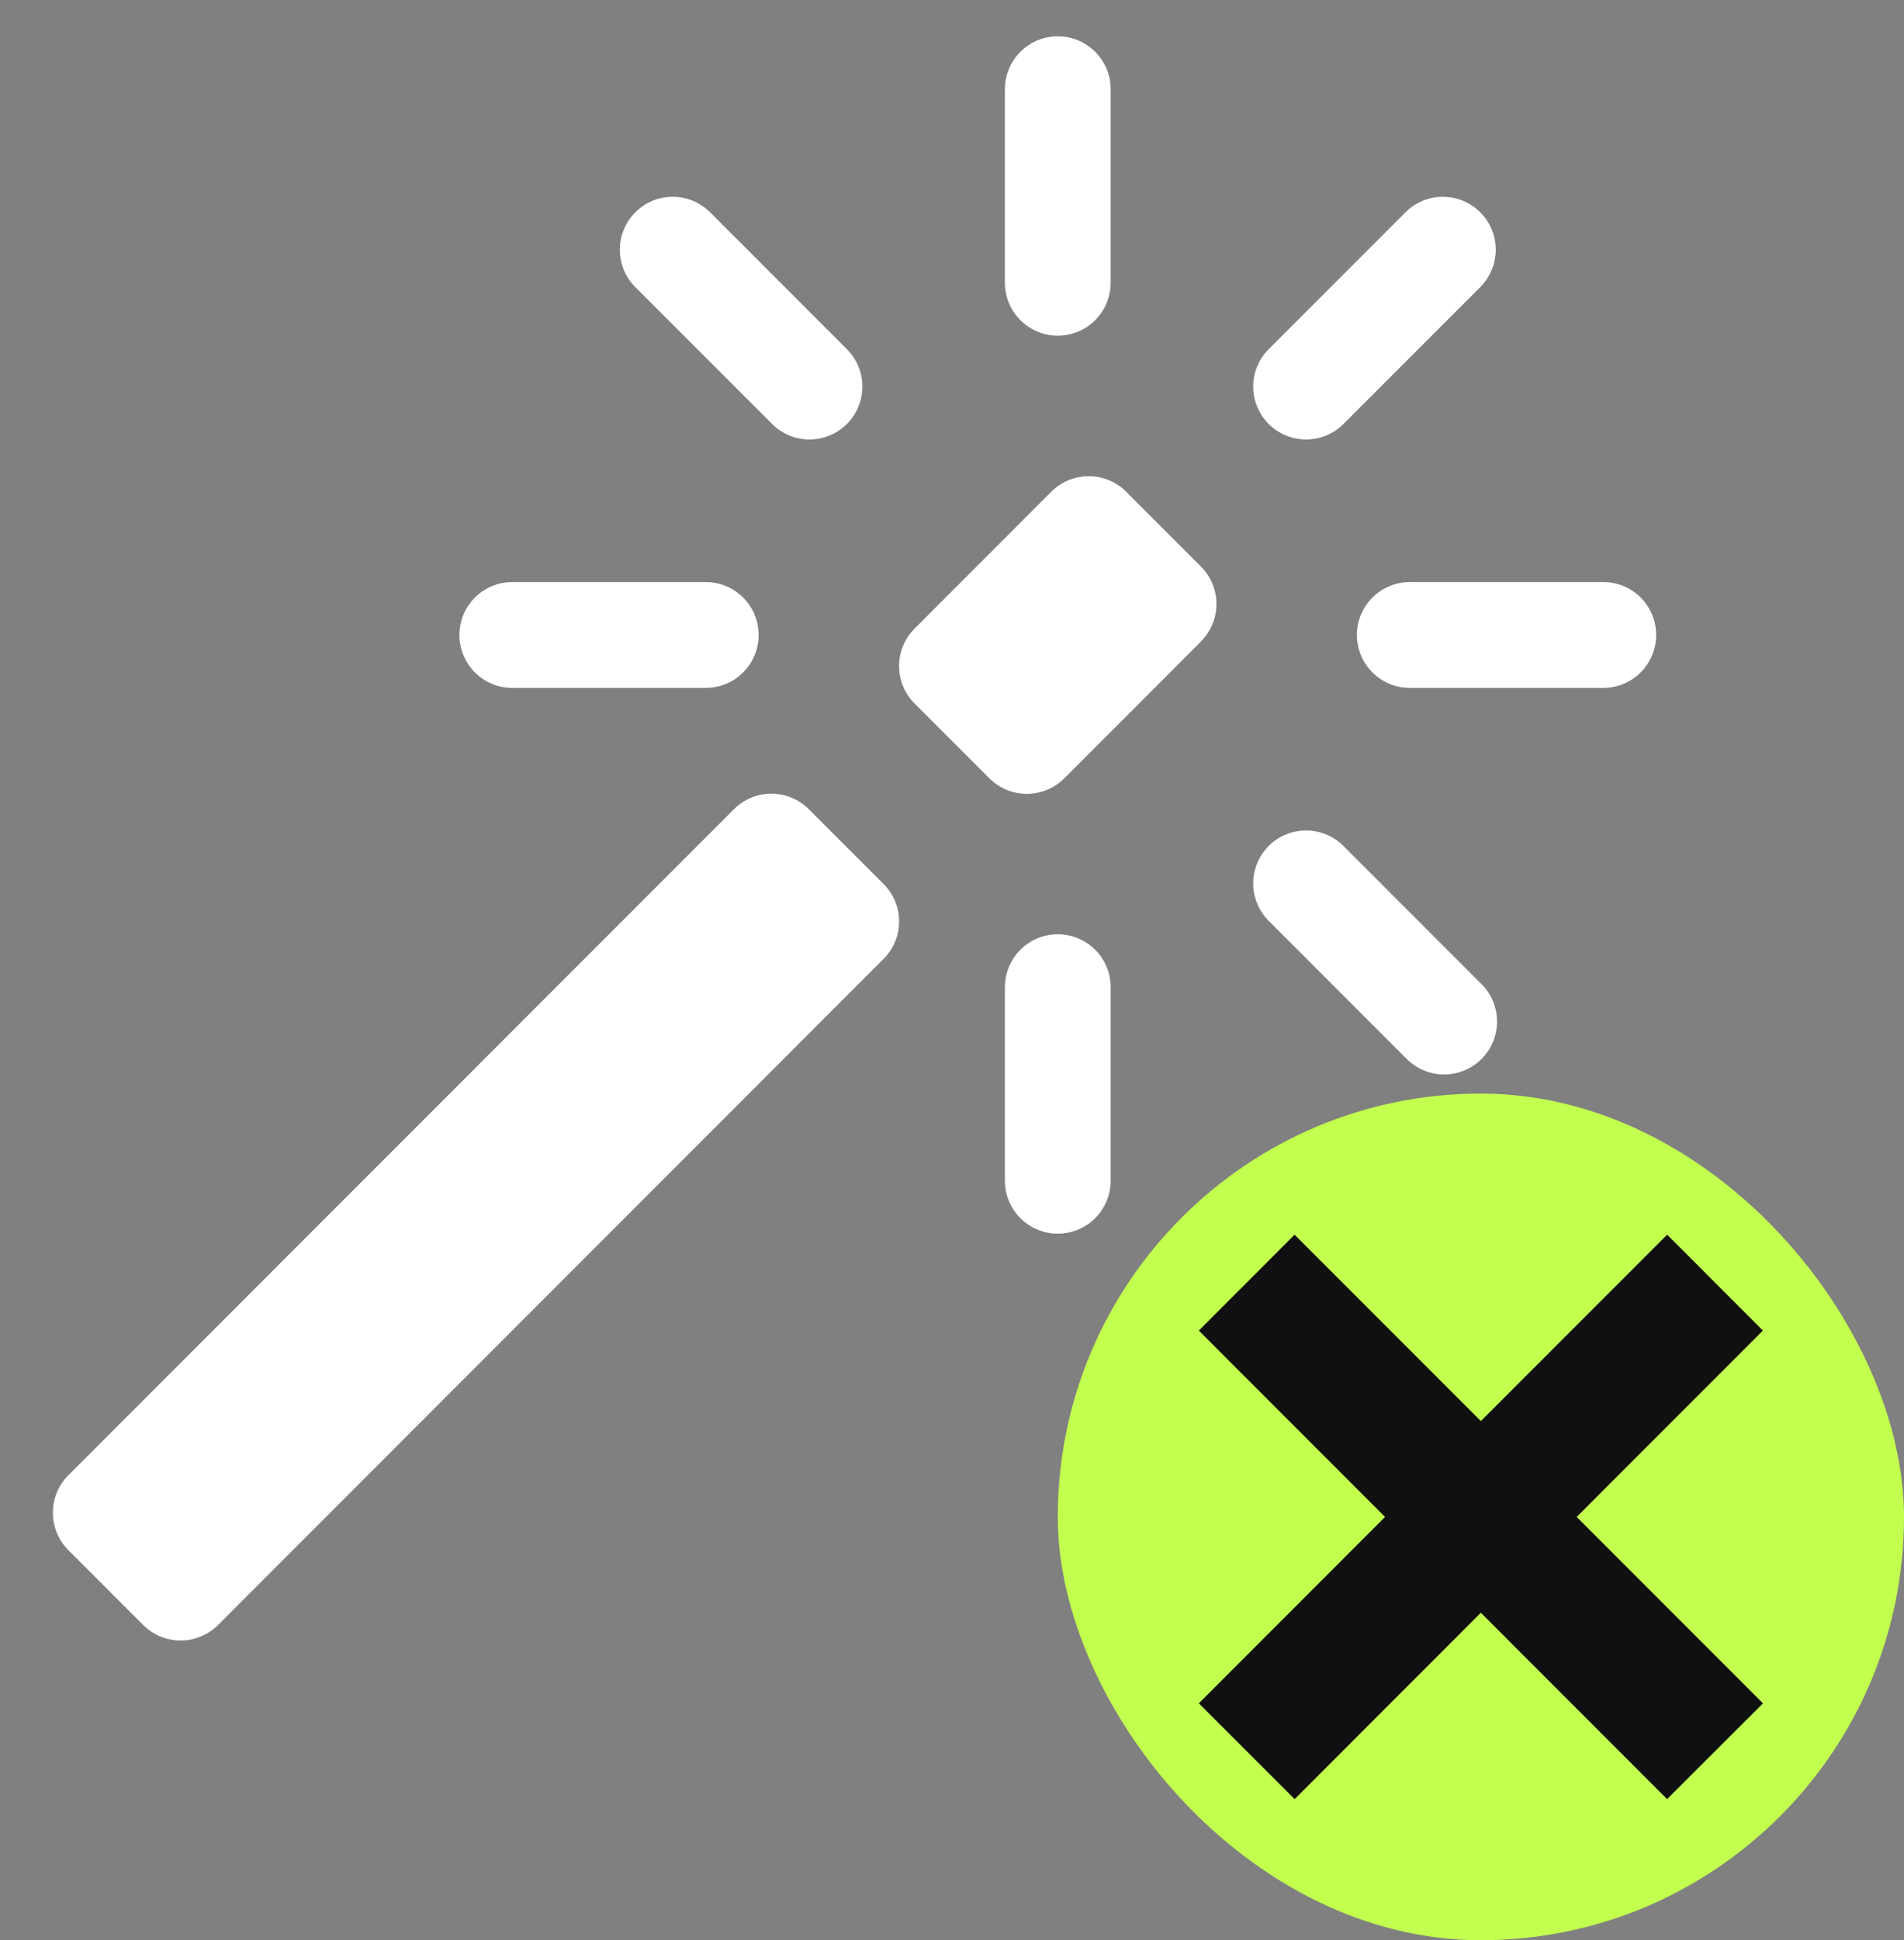 <svg width="54" height="55" viewBox="0 0 54 55" fill="none" xmlns="http://www.w3.org/2000/svg">
<rect x="0" y="0" width="54" height="55" fill="#808080" stroke="none"/>
<path d="M28.5 8.016C28.5 8.414 28.658 8.795 28.939 9.076C29.221 9.358 29.602 9.516 30 9.516C30.398 9.516 30.779 9.358 31.061 9.076C31.342 8.795 31.5 8.414 31.5 8.016V2.529C31.5 2.131 31.342 1.749 31.061 1.468C30.779 1.187 30.398 1.029 30 1.029C29.602 1.029 29.221 1.187 28.939 1.468C28.658 1.749 28.5 2.131 28.5 2.529V8.016ZM42 8.121C42.273 7.838 42.424 7.459 42.421 7.066C42.418 6.672 42.26 6.296 41.982 6.018C41.704 5.74 41.327 5.582 40.934 5.579C40.541 5.575 40.162 5.727 39.879 6L36 9.879C35.857 10.017 35.742 10.183 35.664 10.366C35.585 10.549 35.544 10.745 35.542 10.945C35.54 11.144 35.578 11.341 35.654 11.526C35.729 11.71 35.841 11.878 35.981 12.018C36.122 12.159 36.29 12.271 36.474 12.346C36.658 12.421 36.856 12.459 37.055 12.458C37.254 12.456 37.451 12.415 37.634 12.336C37.817 12.257 37.983 12.143 38.121 12L42 8.121ZM21.879 12C22.017 12.143 22.183 12.257 22.366 12.336C22.549 12.415 22.746 12.456 22.945 12.458C23.144 12.459 23.342 12.421 23.526 12.346C23.71 12.271 23.878 12.159 24.019 12.018C24.16 11.878 24.271 11.71 24.346 11.526C24.422 11.341 24.46 11.144 24.458 10.945C24.456 10.745 24.415 10.549 24.336 10.366C24.258 10.183 24.143 10.017 24 9.879L20.121 6C19.838 5.727 19.459 5.575 19.066 5.579C18.673 5.582 18.296 5.74 18.018 6.018C17.74 6.296 17.582 6.672 17.579 7.066C17.576 7.459 17.727 7.838 18 8.121L21.879 12ZM20.016 19.5C20.414 19.5 20.795 19.342 21.077 19.061C21.358 18.779 21.516 18.398 21.516 18C21.516 17.602 21.358 17.221 21.077 16.939C20.795 16.658 20.414 16.5 20.016 16.5H14.529C14.131 16.5 13.75 16.658 13.468 16.939C13.187 17.221 13.029 17.602 13.029 18C13.029 18.398 13.187 18.779 13.468 19.061C13.75 19.342 14.131 19.5 14.529 19.5H20.016ZM45.471 19.5C45.869 19.5 46.25 19.342 46.532 19.061C46.813 18.779 46.971 18.398 46.971 18C46.971 17.602 46.813 17.221 46.532 16.939C46.25 16.658 45.869 16.5 45.471 16.5H39.984C39.586 16.5 39.205 16.658 38.923 16.939C38.642 17.221 38.484 17.602 38.484 18C38.484 18.398 38.642 18.779 38.923 19.061C39.205 19.342 39.586 19.5 39.984 19.5H45.471ZM39.879 30C40.017 30.143 40.183 30.257 40.366 30.336C40.549 30.415 40.746 30.456 40.945 30.458C41.144 30.459 41.342 30.422 41.526 30.346C41.71 30.271 41.878 30.159 42.019 30.018C42.16 29.878 42.271 29.71 42.346 29.526C42.422 29.341 42.46 29.144 42.458 28.945C42.456 28.745 42.415 28.549 42.336 28.366C42.258 28.183 42.143 28.017 42 27.879L38.121 24C37.983 23.857 37.817 23.742 37.634 23.664C37.451 23.585 37.254 23.544 37.055 23.542C36.856 23.54 36.658 23.578 36.474 23.654C36.29 23.729 36.122 23.84 35.981 23.981C35.841 24.122 35.729 24.29 35.654 24.474C35.578 24.658 35.54 24.856 35.542 25.055C35.544 25.254 35.585 25.451 35.664 25.634C35.742 25.817 35.857 25.982 36 26.121L39.879 30ZM28.5 33.471C28.5 33.869 28.658 34.25 28.939 34.532C29.221 34.813 29.602 34.971 30 34.971C30.398 34.971 30.779 34.813 31.061 34.532C31.342 34.25 31.5 33.869 31.5 33.471V27.984C31.5 27.586 31.342 27.204 31.061 26.923C30.779 26.642 30.398 26.484 30 26.484C29.602 26.484 29.221 26.642 28.939 26.923C28.658 27.204 28.5 27.586 28.5 27.984V33.471ZM34.062 18.18C34.342 17.899 34.5 17.518 34.5 17.121C34.5 16.724 34.342 16.343 34.062 16.062L31.938 13.938C31.657 13.657 31.275 13.499 30.878 13.499C30.48 13.499 30.098 13.657 29.817 13.938L25.938 17.82C25.657 18.101 25.499 18.483 25.499 18.88C25.499 19.278 25.657 19.66 25.938 19.941L28.062 22.065C28.343 22.346 28.725 22.504 29.122 22.504C29.52 22.504 29.902 22.346 30.183 22.065L34.062 18.186V18.18ZM25.062 27.18C25.342 26.899 25.5 26.518 25.5 26.121C25.5 25.724 25.342 25.343 25.062 25.062L22.938 22.938C22.657 22.657 22.275 22.499 21.878 22.499C21.48 22.499 21.098 22.657 20.817 22.938L1.938 41.82C1.657 42.101 1.499 42.483 1.499 42.88C1.499 43.278 1.657 43.66 1.938 43.941L4.062 46.065C4.343 46.346 4.725 46.504 5.123 46.504C5.52 46.504 5.902 46.346 6.183 46.065L25.062 27.18Z" fill="white"/>
<rect x="30" y="31" width="24" height="24" rx="12" fill="#C2FF4E"/>
<path d="M50 48.285L44.717 43.001L49.998 37.718L47.283 35L41.999 40.283L36.716 35L34 37.718L39.282 43.001L34 48.284L36.718 51L41.999 45.717L47.281 51L50 48.285Z" fill="#101010"/>
</svg>
